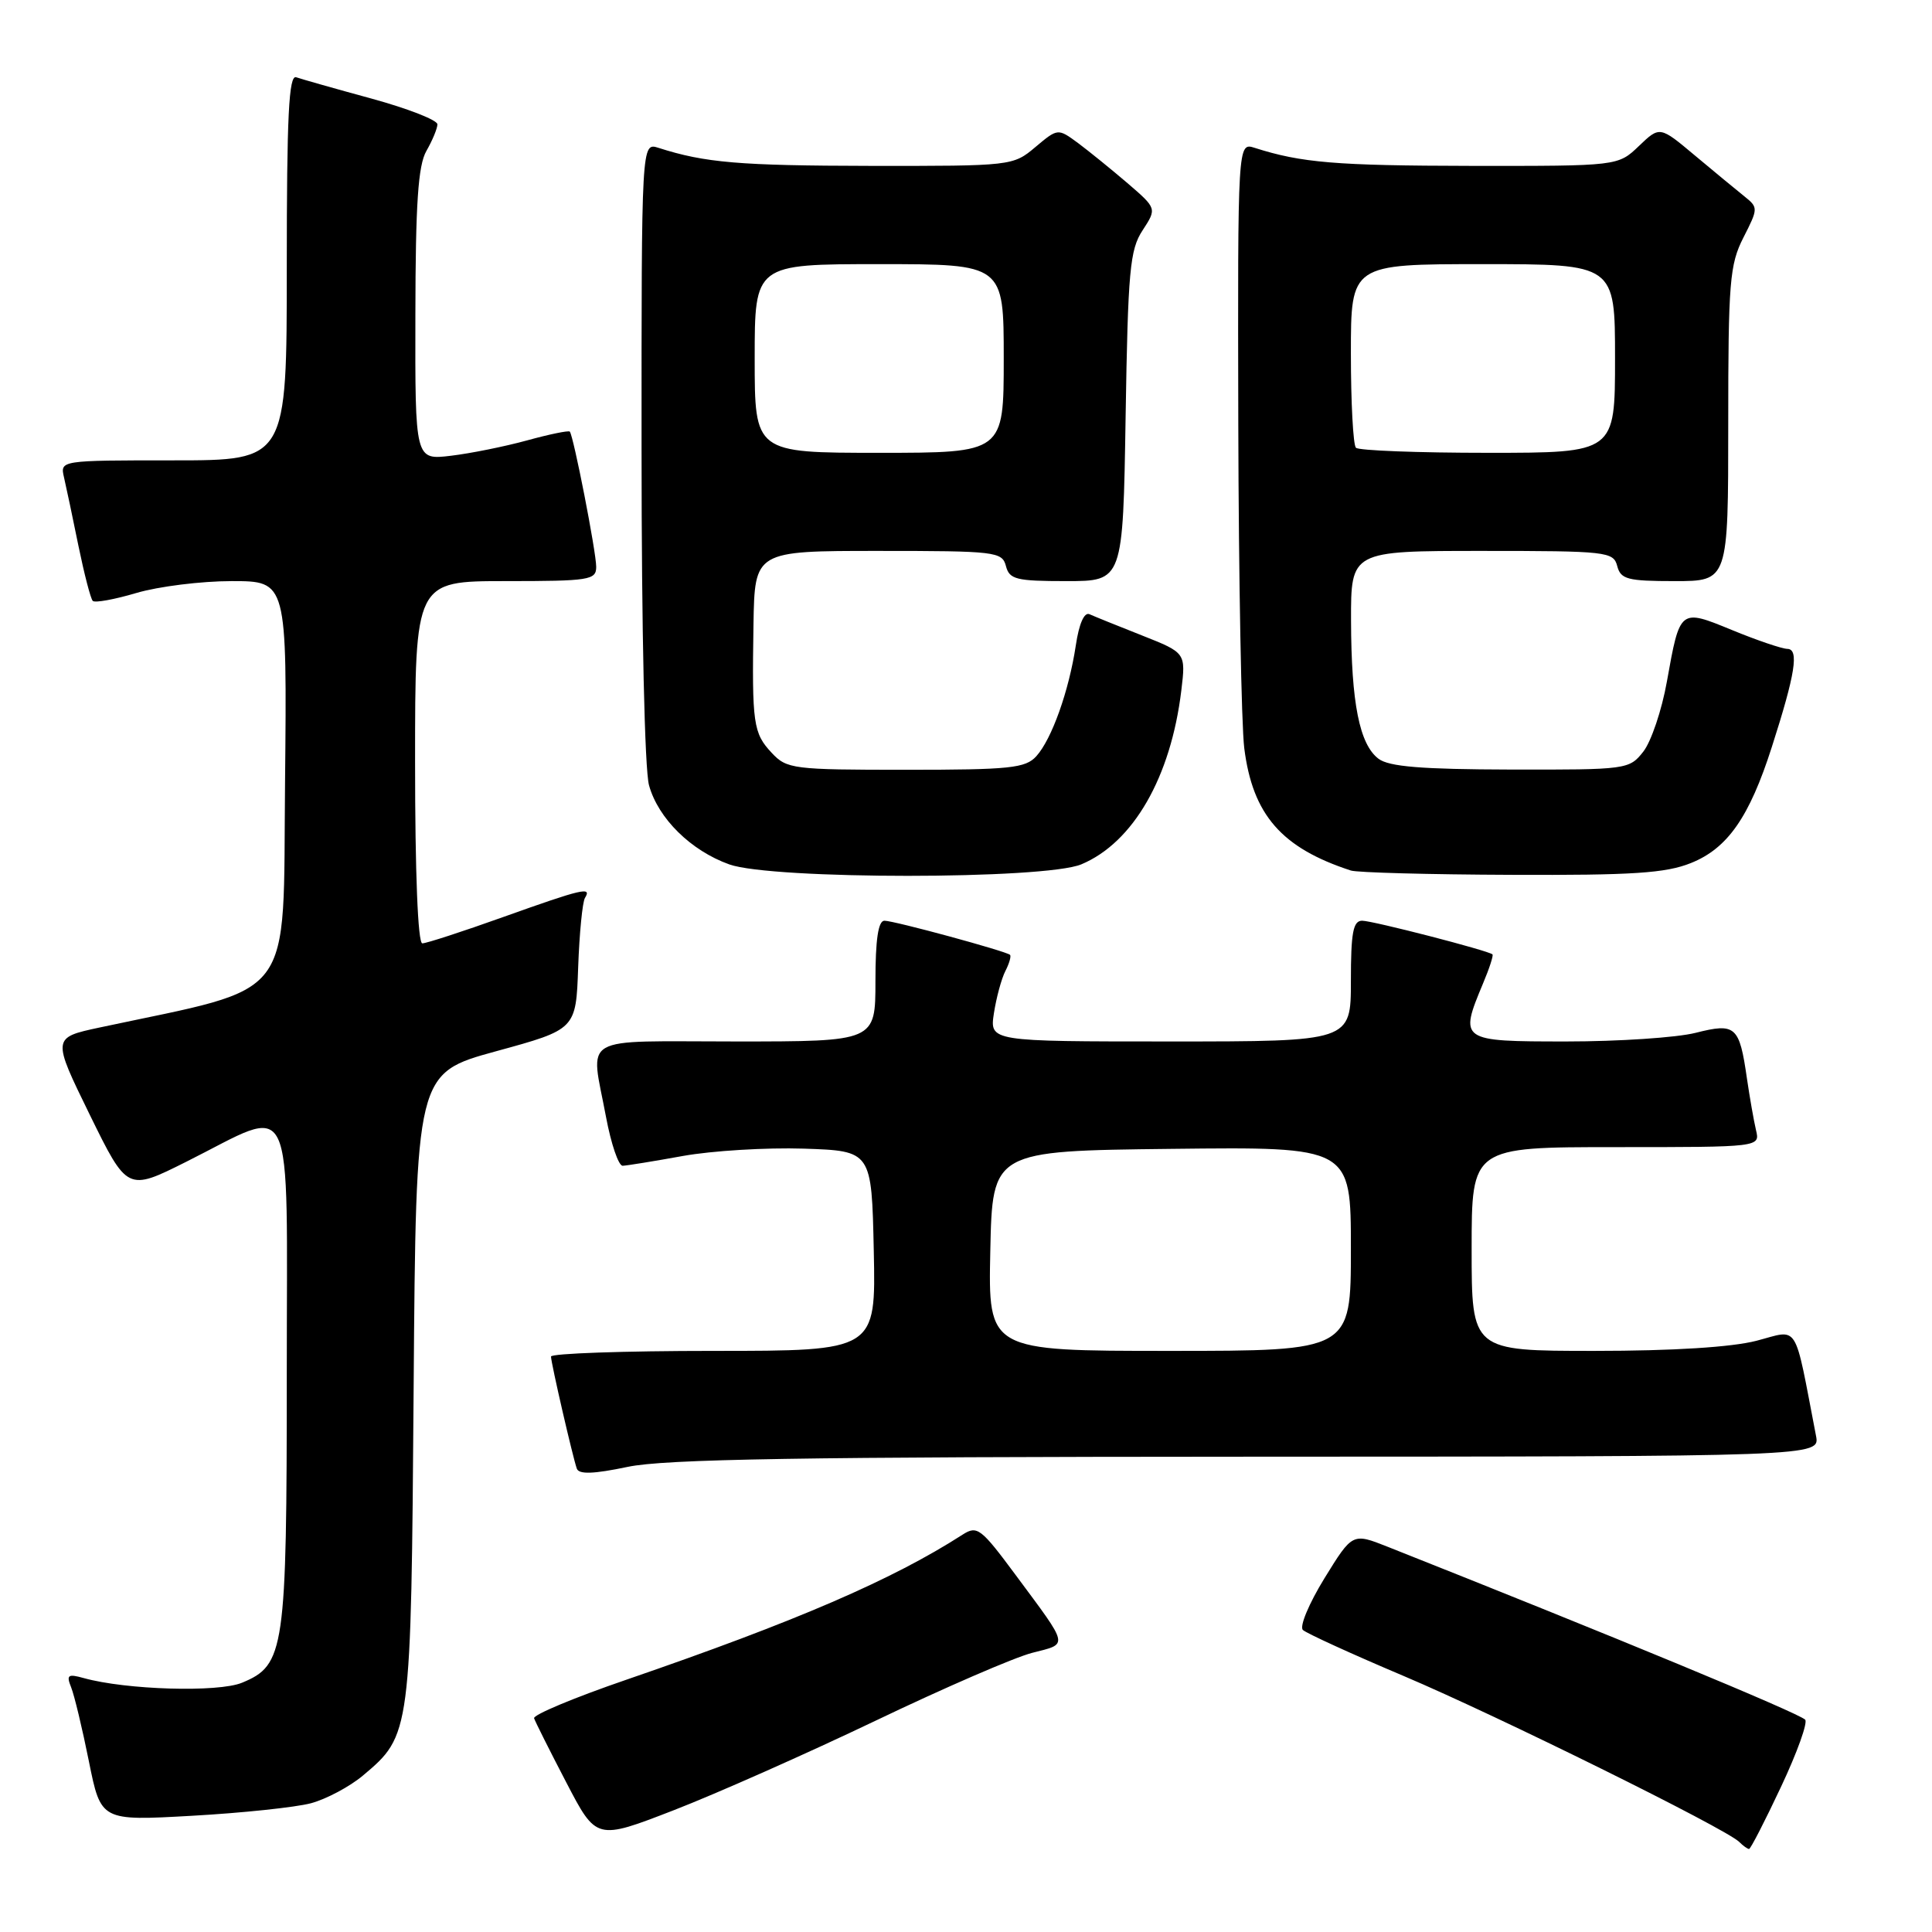 <?xml version="1.0" encoding="UTF-8" standalone="no"?>
<!DOCTYPE svg PUBLIC "-//W3C//DTD SVG 1.1//EN" "http://www.w3.org/Graphics/SVG/1.1/DTD/svg11.dtd" >
<svg xmlns="http://www.w3.org/2000/svg" xmlns:xlink="http://www.w3.org/1999/xlink" version="1.1" viewBox="0 0 256 256">
 <g >
 <path fill="currentColor"
d=" M 236.00 236.75 C 238.14 232.21 239.57 228.21 239.19 227.86 C 238.14 226.90 213.87 216.85 183.86 204.95 C 179.21 203.11 179.21 203.11 175.49 209.14 C 173.45 212.46 172.16 215.53 172.64 215.98 C 173.11 216.42 179.12 219.17 186.00 222.08 C 198.50 227.38 228.66 242.29 230.45 244.06 C 230.97 244.58 231.56 245.00 231.76 245.00 C 231.96 245.00 233.87 241.29 236.00 236.75 Z  M 116.00 228.01 C 125.08 223.66 134.42 219.61 136.77 219.01 C 141.62 217.76 141.75 218.37 134.56 208.67 C 129.98 202.49 129.48 202.11 127.56 203.34 C 118.25 209.33 105.49 214.84 83.00 222.57 C 76.12 224.93 70.62 227.23 70.77 227.68 C 70.92 228.13 72.83 231.95 75.03 236.17 C 79.02 243.84 79.02 243.84 89.26 239.87 C 94.89 237.69 106.92 232.35 116.00 228.01 Z  M 41.20 238.94 C 43.24 238.39 46.34 236.74 48.09 235.27 C 54.45 229.92 54.47 229.79 54.81 183.85 C 55.12 142.21 55.12 142.21 65.72 139.30 C 76.32 136.40 76.32 136.40 76.61 128.18 C 76.77 123.66 77.18 119.52 77.51 118.98 C 78.45 117.46 77.21 117.75 66.71 121.50 C 61.32 123.43 56.49 125.00 55.96 125.00 C 55.37 125.00 55.00 115.65 55.00 101.00 C 55.00 77.00 55.00 77.00 67.00 77.00 C 78.11 77.00 79.00 76.86 79.00 75.11 C 79.00 73.13 75.99 57.73 75.50 57.19 C 75.34 57.02 72.80 57.54 69.86 58.35 C 66.91 59.16 62.36 60.08 59.75 60.39 C 55.00 60.96 55.00 60.96 55.04 41.73 C 55.06 26.95 55.40 21.92 56.50 20.00 C 57.29 18.62 57.95 17.04 57.96 16.48 C 57.98 15.92 54.06 14.39 49.25 13.07 C 44.44 11.76 39.94 10.48 39.25 10.24 C 38.27 9.88 38.00 15.33 38.00 35.39 C 38.00 61.00 38.00 61.00 22.98 61.00 C 7.96 61.00 7.96 61.00 8.48 63.25 C 8.77 64.49 9.63 68.56 10.39 72.31 C 11.16 76.05 12.01 79.34 12.29 79.62 C 12.57 79.91 15.18 79.43 18.08 78.57 C 20.99 77.71 26.66 77.00 30.70 77.00 C 38.03 77.00 38.03 77.00 37.77 103.69 C 37.47 133.17 39.47 130.54 13.20 136.15 C 6.90 137.50 6.90 137.50 11.88 147.68 C 16.87 157.85 16.87 157.85 24.68 153.94 C 39.33 146.61 38.00 143.82 38.00 181.92 C 38.00 218.73 37.73 220.63 32.07 222.97 C 28.91 224.28 16.71 223.92 11.08 222.35 C 8.99 221.77 8.77 221.94 9.43 223.59 C 9.85 224.64 10.91 229.05 11.78 233.39 C 13.37 241.28 13.37 241.28 25.44 240.60 C 32.07 240.23 39.17 239.48 41.20 238.94 Z  M 165.33 193.02 C 241.16 193.00 241.16 193.00 240.63 190.25 C 237.67 174.91 238.46 176.17 232.74 177.66 C 229.44 178.51 221.68 179.00 211.28 179.00 C 195.00 179.00 195.00 179.00 195.00 165.50 C 195.00 152.00 195.00 152.00 214.11 152.00 C 233.22 152.00 233.22 152.00 232.68 149.75 C 232.39 148.51 231.85 145.44 231.48 142.92 C 230.48 135.95 229.99 135.51 224.66 136.86 C 222.16 137.49 214.46 138.00 207.56 138.00 C 193.43 138.00 193.33 137.93 196.51 130.31 C 197.35 128.32 197.91 126.59 197.76 126.46 C 197.19 125.95 181.88 122.00 180.49 122.00 C 179.29 122.00 179.00 123.58 179.00 130.00 C 179.00 138.00 179.00 138.00 155.06 138.00 C 131.13 138.00 131.13 138.00 131.70 134.25 C 132.02 132.19 132.70 129.67 133.22 128.66 C 133.74 127.65 134.01 126.69 133.83 126.52 C 133.29 126.03 118.48 122.00 117.19 122.00 C 116.37 122.00 116.00 124.50 116.00 130.00 C 116.00 138.00 116.00 138.00 97.50 138.00 C 76.43 138.00 78.24 136.95 80.30 148.00 C 80.97 151.57 81.96 154.49 82.51 154.47 C 83.05 154.45 86.65 153.87 90.50 153.17 C 94.35 152.48 101.55 152.04 106.50 152.20 C 115.50 152.50 115.50 152.50 115.78 165.75 C 116.06 179.00 116.06 179.00 94.53 179.00 C 82.69 179.00 73.01 179.34 73.01 179.75 C 73.03 180.67 75.89 193.07 76.43 194.60 C 76.71 195.38 78.64 195.32 83.16 194.37 C 88.10 193.33 106.20 193.04 165.33 193.02 Z  M 143.28 114.53 C 150.16 111.65 155.14 102.99 156.53 91.50 C 157.13 86.50 157.13 86.50 151.32 84.20 C 148.12 82.94 144.99 81.67 144.37 81.39 C 143.67 81.07 142.98 82.63 142.55 85.52 C 141.64 91.55 139.37 97.93 137.32 100.20 C 135.88 101.79 133.84 102.00 120.02 102.00 C 105.06 102.00 104.25 101.90 102.25 99.75 C 99.81 97.15 99.63 95.89 99.84 82.75 C 100.00 73.00 100.00 73.00 116.38 73.00 C 131.93 73.00 132.79 73.10 133.29 75.00 C 133.75 76.78 134.65 77.00 141.31 77.00 C 148.80 77.00 148.80 77.00 149.15 55.20 C 149.46 35.85 149.71 33.09 151.40 30.52 C 153.29 27.62 153.29 27.62 149.40 24.27 C 147.25 22.43 144.30 20.04 142.84 18.95 C 140.17 16.99 140.17 16.99 137.19 19.49 C 134.24 21.98 134.04 22.00 115.36 21.98 C 97.98 21.95 93.42 21.57 87.25 19.59 C 85.00 18.87 85.00 18.87 85.01 59.68 C 85.01 83.48 85.42 101.98 86.00 104.06 C 87.22 108.46 91.55 112.72 96.64 114.54 C 102.32 116.56 138.43 116.56 143.28 114.53 Z  M 224.05 114.36 C 228.91 112.42 231.80 108.28 234.77 99.00 C 237.89 89.29 238.41 86.00 236.83 85.98 C 236.10 85.96 232.82 84.85 229.54 83.50 C 222.57 80.64 222.61 80.60 220.87 90.32 C 220.20 94.09 218.79 98.26 217.75 99.59 C 215.89 101.96 215.57 102.00 200.18 101.97 C 188.36 101.94 184.05 101.59 182.66 100.54 C 180.14 98.63 179.05 93.17 179.02 82.25 C 179.00 73.00 179.00 73.00 196.38 73.00 C 212.93 73.00 213.79 73.10 214.29 75.00 C 214.75 76.76 215.65 77.00 221.91 77.00 C 229.00 77.00 229.00 77.00 229.00 56.21 C 229.00 37.35 229.19 35.06 231.01 31.48 C 232.98 27.61 232.99 27.50 231.13 26.01 C 230.09 25.18 227.14 22.74 224.58 20.60 C 219.93 16.70 219.93 16.70 217.16 19.35 C 214.39 22.00 214.39 22.00 194.95 21.98 C 177.02 21.95 172.44 21.57 166.25 19.59 C 164.00 18.87 164.00 18.87 164.08 56.18 C 164.13 76.71 164.49 96.03 164.87 99.13 C 165.98 107.96 169.81 112.36 179.00 115.35 C 179.82 115.62 189.38 115.88 200.23 115.92 C 216.31 115.99 220.72 115.70 224.05 114.36 Z  M 131.22 165.75 C 131.50 152.50 131.50 152.50 155.25 152.23 C 179.00 151.96 179.00 151.96 179.00 165.48 C 179.00 179.00 179.00 179.00 154.97 179.00 C 130.94 179.00 130.94 179.00 131.22 165.75 Z  M 100.00 47.50 C 100.00 35.00 100.00 35.00 116.50 35.00 C 133.00 35.00 133.00 35.00 133.00 47.50 C 133.00 60.00 133.00 60.00 116.50 60.00 C 100.00 60.00 100.00 60.00 100.00 47.50 Z  M 179.67 59.33 C 179.30 58.97 179.00 53.34 179.00 46.83 C 179.00 35.00 179.00 35.00 196.50 35.00 C 214.00 35.00 214.00 35.00 214.00 47.50 C 214.00 60.00 214.00 60.00 197.17 60.00 C 187.91 60.00 180.03 59.70 179.67 59.33 Z "/>
</g>
</svg>